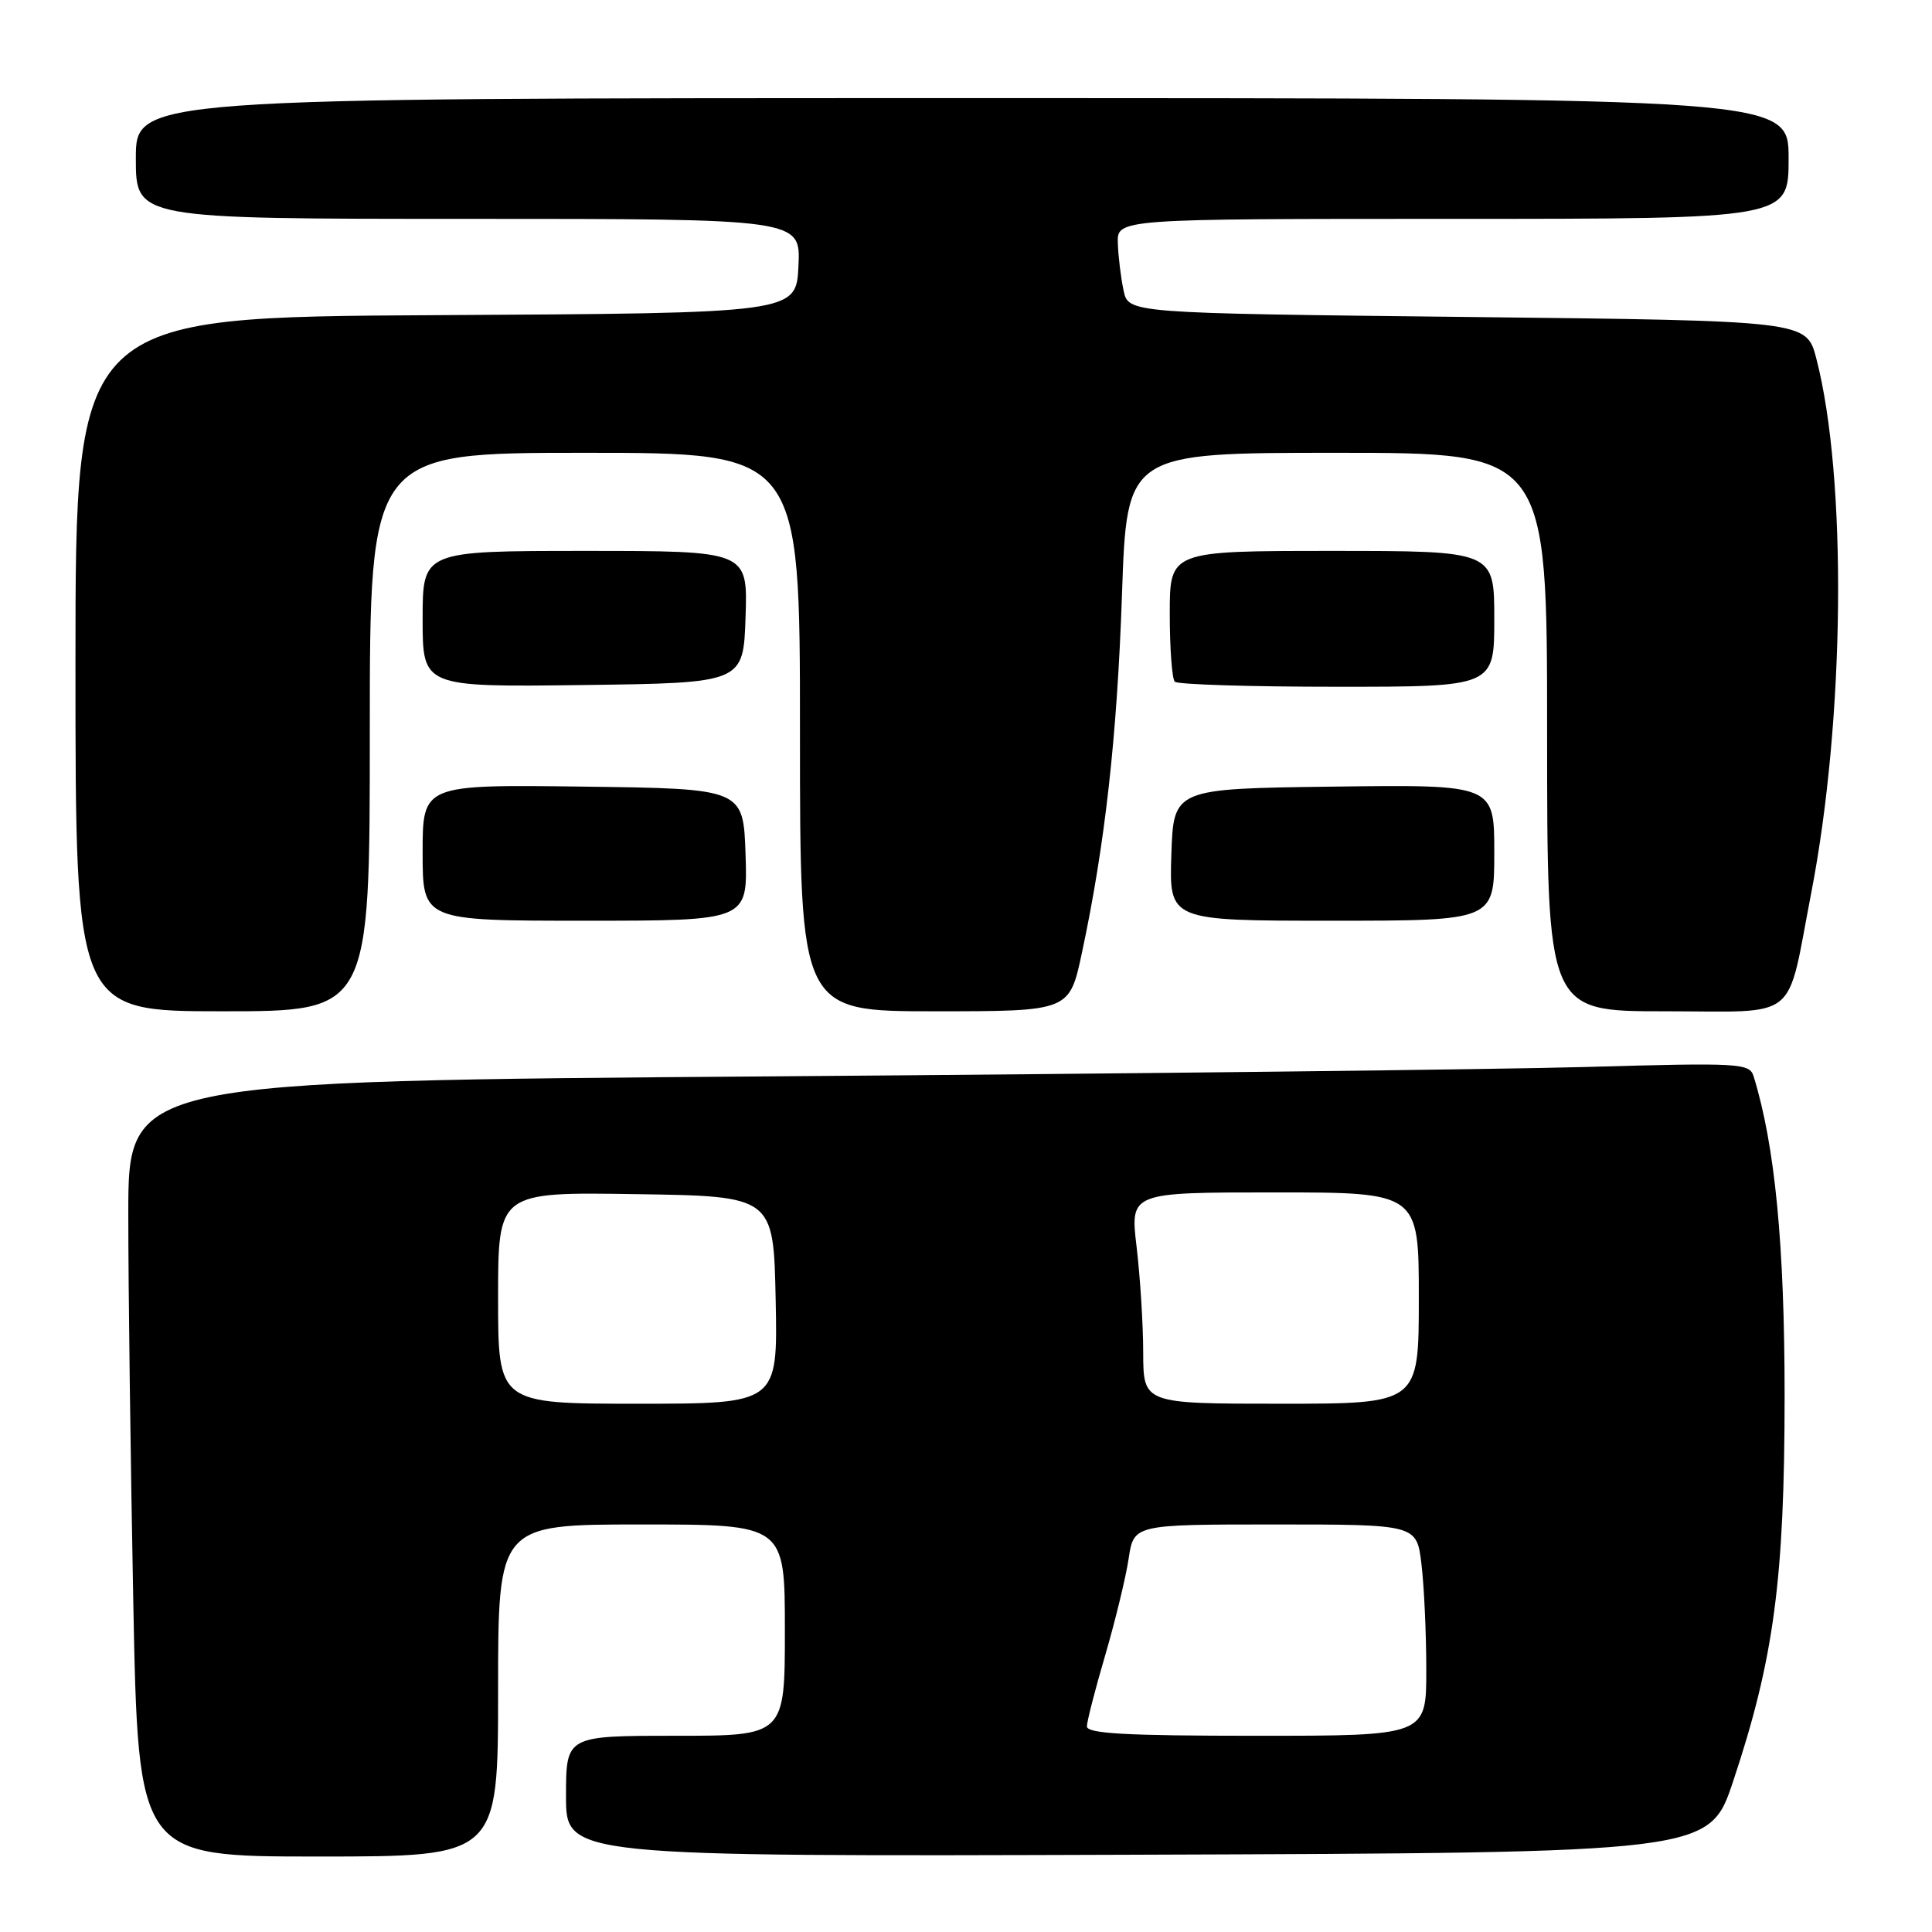 <?xml version="1.0" encoding="UTF-8" standalone="no"?>
<!DOCTYPE svg PUBLIC "-//W3C//DTD SVG 1.1//EN" "http://www.w3.org/Graphics/SVG/1.1/DTD/svg11.dtd" >
<svg xmlns="http://www.w3.org/2000/svg" xmlns:xlink="http://www.w3.org/1999/xlink" version="1.1" viewBox="0 0 256 256">
 <g >
 <path fill="currentColor"
d=" M 66.00 224.00 C 66.00 202.00 66.00 202.00 85.00 202.00 C 104.00 202.00 104.00 202.00 104.00 216.00 C 104.00 230.00 104.00 230.00 89.50 230.00 C 75.00 230.00 75.00 230.00 75.00 238.01 C 75.00 246.01 75.00 246.01 150.75 245.76 C 226.50 245.50 226.50 245.50 229.66 236.00 C 235.06 219.80 236.46 209.25 236.47 185.00 C 236.47 164.96 235.20 151.80 232.37 142.64 C 231.82 140.87 230.68 140.80 210.15 141.38 C 198.24 141.71 149.91 142.27 102.75 142.62 C 17.00 143.25 17.00 143.25 17.00 160.87 C 17.00 170.57 17.30 193.69 17.66 212.25 C 18.32 246.00 18.32 246.00 42.16 246.00 C 66.00 246.00 66.00 246.00 66.00 224.00 Z  M 49.00 97.00 C 49.00 60.00 49.00 60.00 77.50 60.00 C 106.00 60.00 106.00 60.00 106.00 97.00 C 106.00 134.00 106.00 134.00 123.86 134.00 C 141.71 134.00 141.71 134.00 143.36 126.25 C 146.42 111.94 148.02 97.62 148.67 78.75 C 149.31 60.00 149.31 60.00 177.16 60.00 C 205.00 60.00 205.00 60.00 205.00 97.00 C 205.00 134.00 205.00 134.00 220.52 134.00 C 238.69 134.00 236.64 135.65 240.00 118.31 C 244.47 95.21 244.77 63.31 240.67 47.50 C 239.37 42.50 239.37 42.50 194.44 42.00 C 149.52 41.50 149.52 41.50 148.88 38.50 C 148.53 36.85 148.18 34.04 148.12 32.25 C 148.00 29.00 148.00 29.00 192.50 29.00 C 237.00 29.00 237.00 29.00 237.00 21.00 C 237.00 13.00 237.00 13.00 127.50 13.00 C 18.00 13.00 18.00 13.00 18.00 21.00 C 18.00 29.00 18.00 29.00 62.05 29.00 C 106.10 29.00 106.10 29.00 105.80 35.25 C 105.50 41.50 105.50 41.50 57.75 41.76 C 10.00 42.02 10.00 42.02 10.00 88.01 C 10.00 134.00 10.00 134.00 29.50 134.00 C 49.00 134.00 49.00 134.00 49.00 97.00 Z  M 98.79 113.25 C 98.50 104.50 98.50 104.50 77.25 104.23 C 56.00 103.96 56.00 103.96 56.00 112.98 C 56.00 122.00 56.00 122.00 77.54 122.00 C 99.08 122.00 99.08 122.00 98.79 113.25 Z  M 198.00 112.98 C 198.00 103.96 198.00 103.96 176.75 104.23 C 155.50 104.50 155.50 104.50 155.21 113.25 C 154.92 122.00 154.92 122.00 176.46 122.00 C 198.00 122.00 198.00 122.00 198.00 112.98 Z  M 98.79 81.75 C 99.08 73.00 99.08 73.00 77.54 73.00 C 56.00 73.00 56.00 73.00 56.00 82.02 C 56.00 91.04 56.00 91.04 77.25 90.77 C 98.50 90.50 98.50 90.50 98.79 81.75 Z  M 198.00 82.00 C 198.00 73.00 198.00 73.00 176.50 73.00 C 155.00 73.00 155.00 73.00 155.00 81.33 C 155.00 85.92 155.30 89.97 155.67 90.33 C 156.03 90.70 165.71 91.00 177.17 91.00 C 198.00 91.00 198.00 91.00 198.00 82.00 Z  M 144.02 228.75 C 144.03 228.06 145.13 223.80 146.46 219.28 C 147.78 214.75 149.18 209.01 149.55 206.53 C 150.23 202.00 150.23 202.00 168.97 202.00 C 187.72 202.00 187.72 202.00 188.35 207.25 C 188.70 210.14 188.99 216.44 188.99 221.25 C 189.00 230.00 189.00 230.00 166.50 230.00 C 149.16 230.00 144.00 229.71 144.02 228.75 Z  M 66.00 171.98 C 66.00 157.95 66.00 157.95 84.25 158.23 C 102.50 158.50 102.50 158.50 102.78 172.25 C 103.06 186.00 103.06 186.00 84.53 186.00 C 66.00 186.00 66.00 186.00 66.00 171.98 Z  M 151.48 179.25 C 151.48 175.54 151.08 169.24 150.61 165.25 C 149.74 158.00 149.74 158.00 168.87 158.00 C 188.00 158.00 188.00 158.00 188.00 172.00 C 188.00 186.00 188.00 186.00 169.75 186.00 C 151.50 186.00 151.50 186.00 151.48 179.25 Z "/>
</g>
</svg>